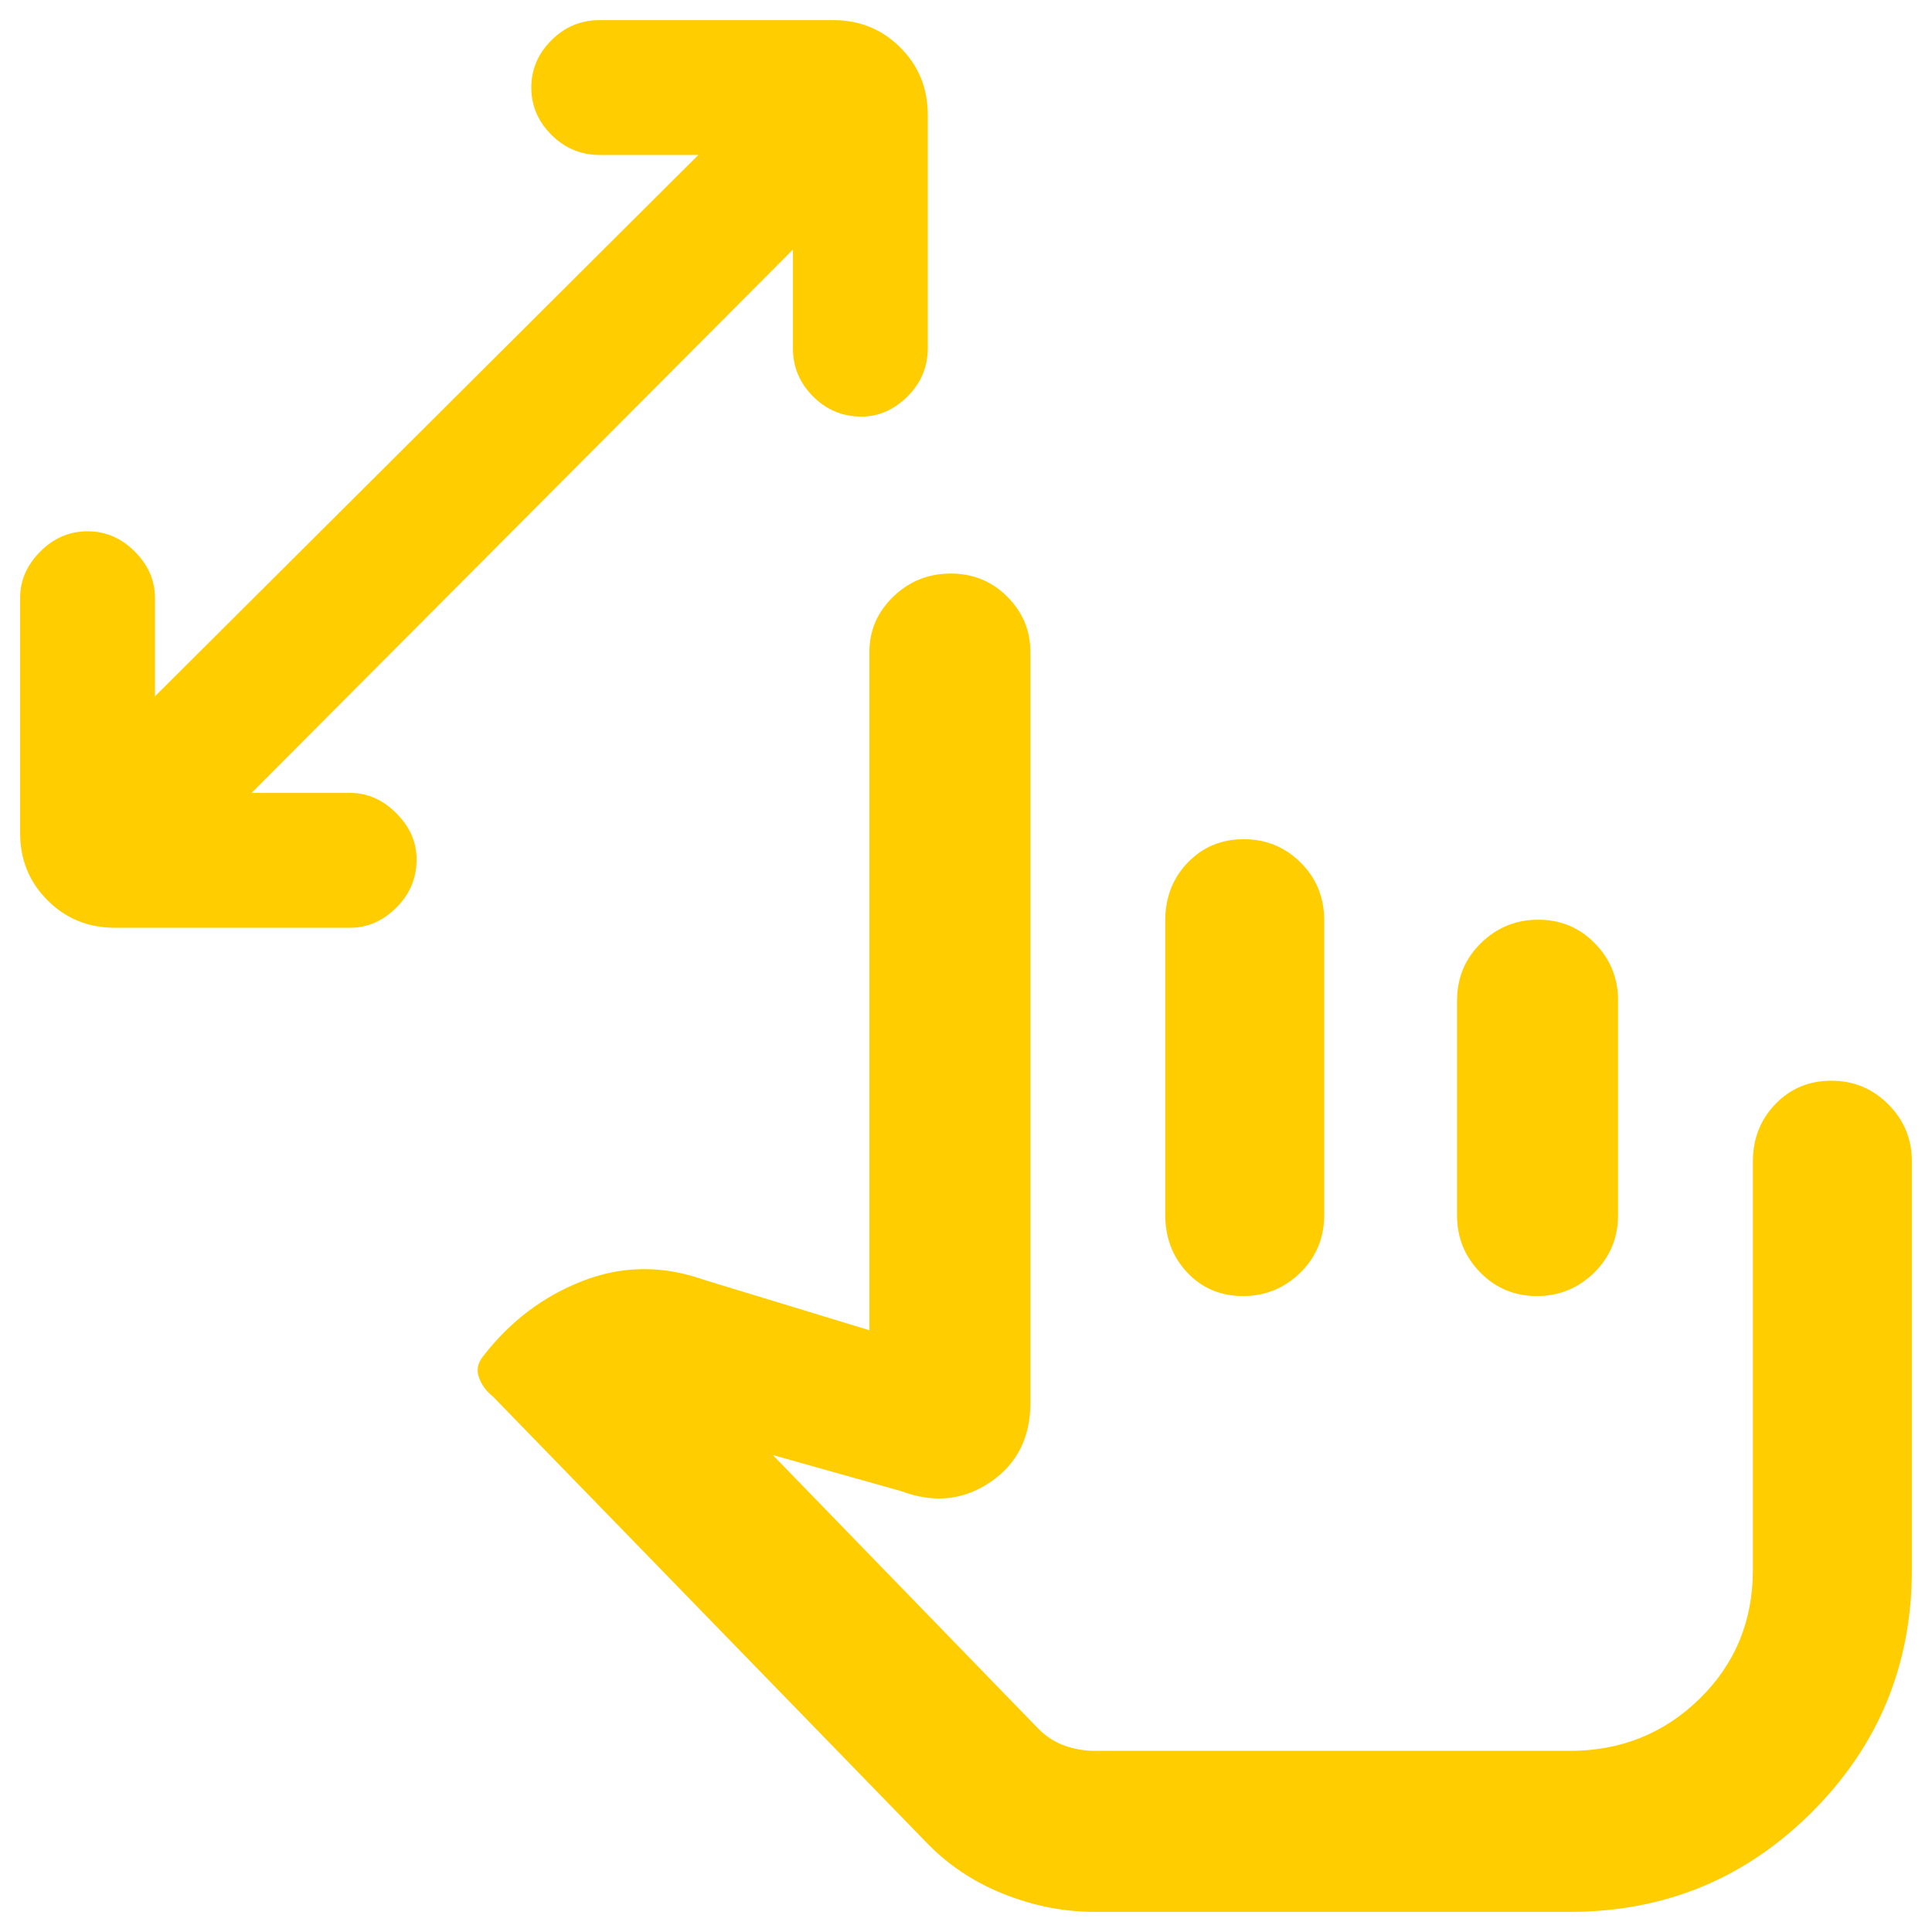 <svg xmlns="http://www.w3.org/2000/svg" height="48" viewBox="0 -960 960 960" width="48"><path fill="rgb(255, 205, 0)" d="M544-10q-23.18 0-45.59-9-22.41-9-38.62-26.04L245-266q-5-4-7-9.5t2-10.5q20-26 49.5-37.5t60.5-.5l82 25v-337q0-16.05 11.87-27.53Q455.74-675 472.37-675q16.63 0 28.13 11.47Q512-652.05 512-636v373q0 26-20 39.5t-44 4.5l-64-18 132.08 136.13Q522-95 529.28-92.5 536.57-90 544-90h236q38 0 64.5-25.88T871-180v-202.86q0-16.89 11.18-28.52Q893.35-423 909.98-423q16.63 0 28.33 11.76Q950-399.48 950-383v203q0 70.76-49.62 120.38Q850.76-10 780-10H544Zm150-204ZM394-836 125-566h49q12.83 0 22.92 10.08Q207-545.83 207-533q0 14-10.08 24-10.09 10-22.92 10H57q-19.75 0-33.37-13.63Q10-526.25 10-546v-117q0-12.83 10-22.92Q30-696 43.5-696T67-685.92Q77-675.83 77-663v49l270-269h-49q-14 0-24-10t-10-23.5q0-13.5 10-23.5t24-10h116q19.75 0 33.38 13.62Q461-922.75 461-903v116q0 14-10.08 24-10.09 10-22.92 10-14 0-24-10t-10-24v-49Zm223.98 293q16.63 0 28.33 11.62Q658-519.75 658-502.55v146.1q0 17.2-11.87 28.82Q634.26-316 617.63-316 601-316 590-327.63q-11-11.62-11-28.82v-146.1q0-17.2 11.18-28.83Q601.35-543 617.98-543Zm146.39 40q16.63 0 28.13 11.76T804-463v106.7q0 17.05-11.87 28.67Q780.26-316 763.63-316q-16.63 0-28.13-11.76T724-356v-106.7q0-17.05 11.87-28.68Q747.74-503 764.37-503Z"/></svg>